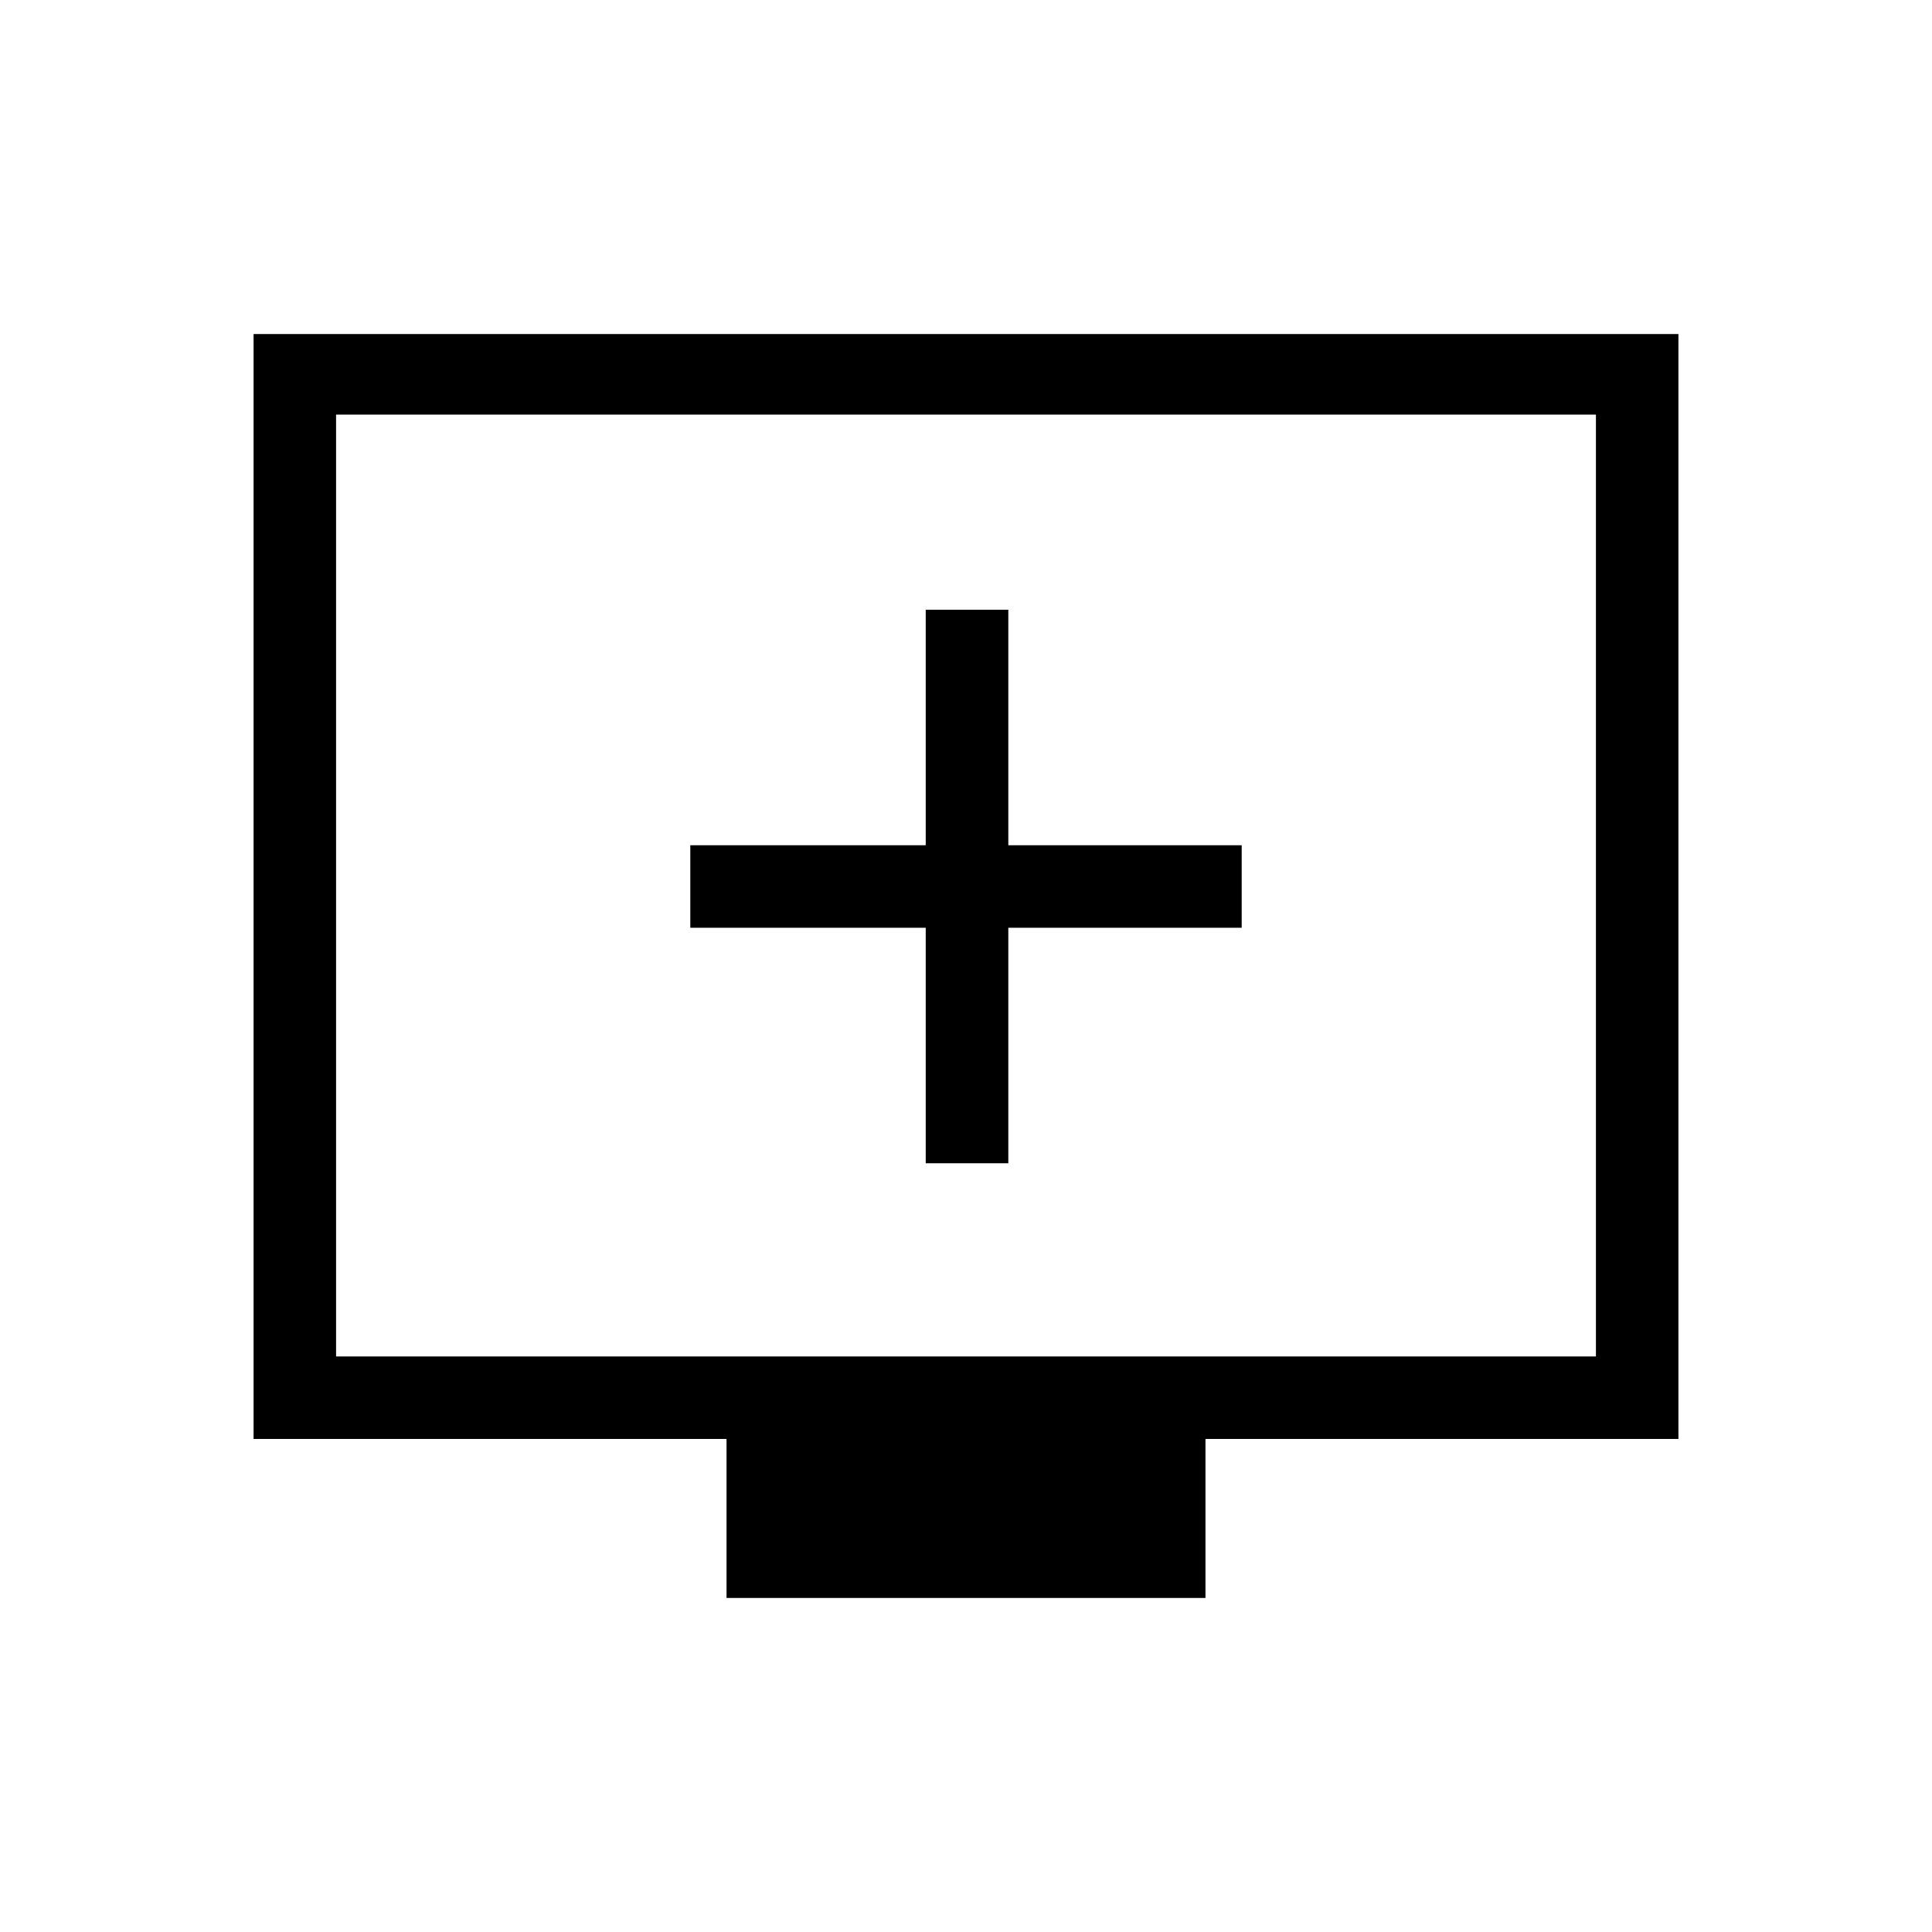 <svg xmlns="http://www.w3.org/2000/svg" height="20" width="20"><path d="M9.583 12.042H10.438V9.604H12.854V8.75H10.438V6.312H9.583V8.75H7.146V9.604H9.583ZM7.521 16.542V14.896H2.625V3.458H17.375V14.896H12.479V16.542ZM3.479 14.042H16.521V4.292H3.479ZM3.479 14.042V4.292V14.042Z"/></svg>